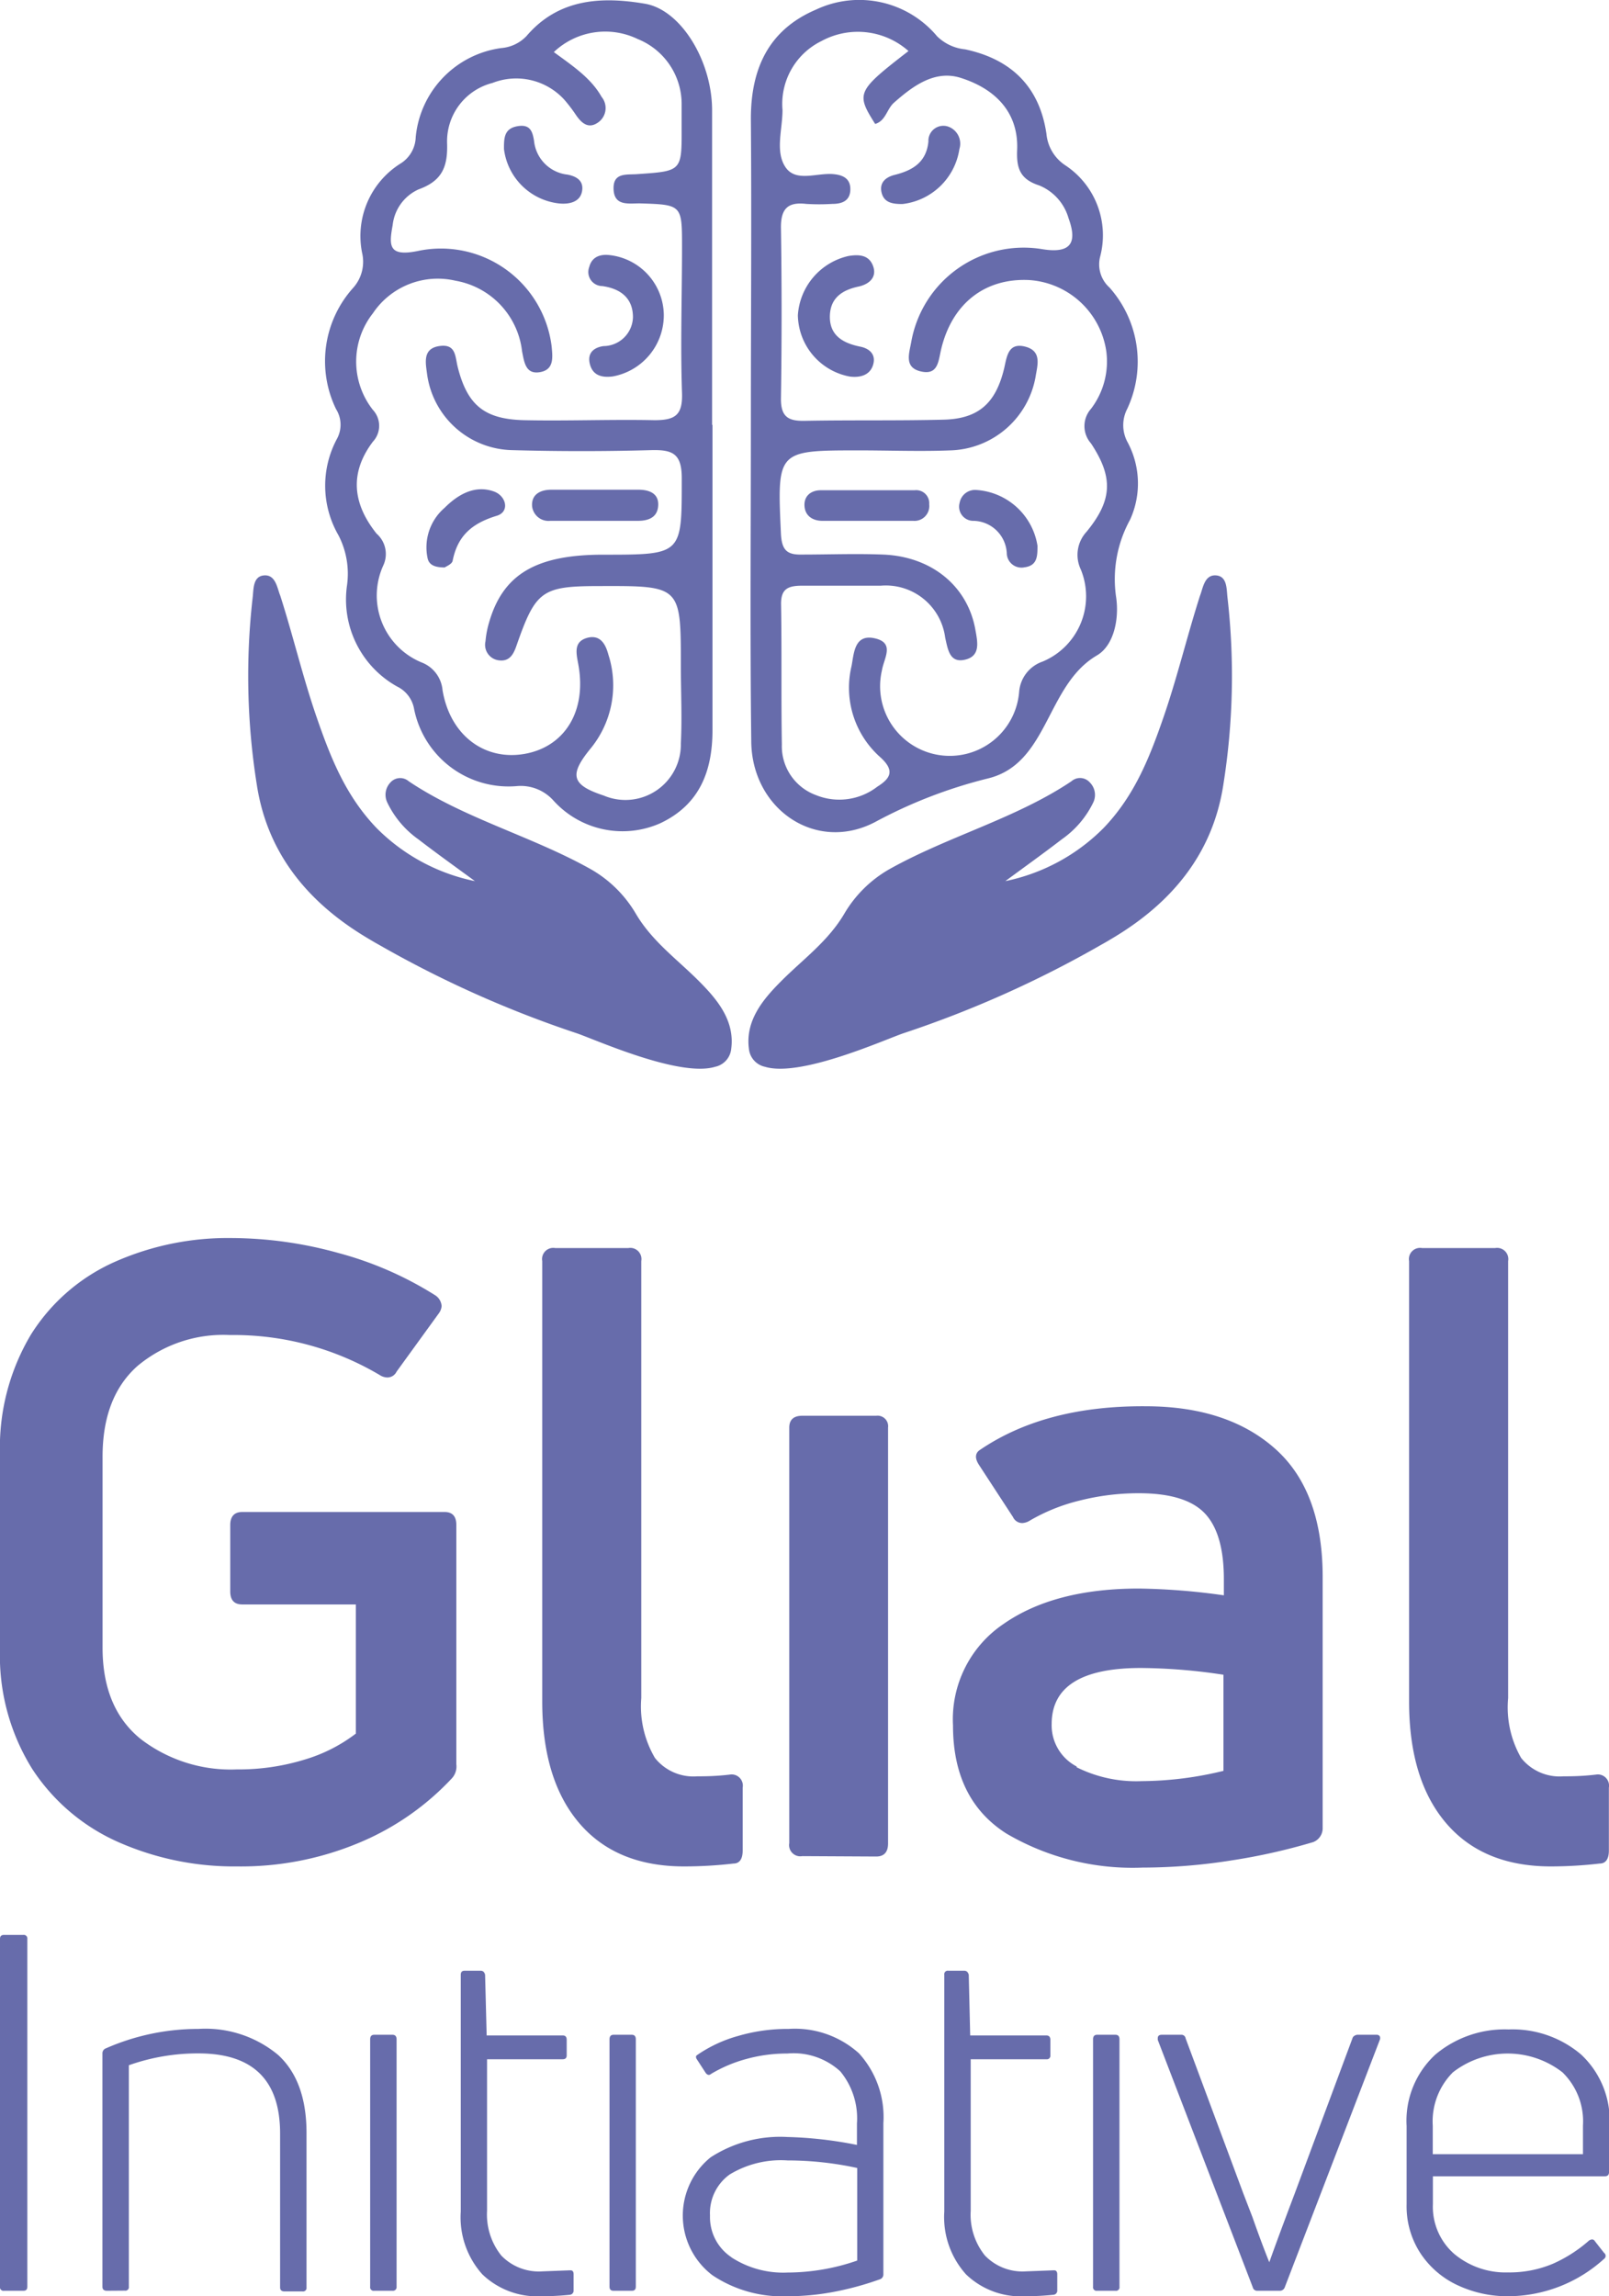 <svg id="Layer_1" data-name="Layer 1" xmlns="http://www.w3.org/2000/svg" viewBox="0 0 123.62 176.35"><defs><style>.cls-1{fill:#676cab;}</style></defs><path class="cls-1" d="M54.74,32.63c0,7.81,0,15.63,0,23.44,0,3.17-1,5.73-4,7.15a7.15,7.15,0,0,1-8.22-1.74,3.37,3.37,0,0,0-2.79-1.11,7.4,7.4,0,0,1-7.93-6,2.37,2.37,0,0,0-1.28-1.64,7.65,7.65,0,0,1-3.86-7.77A6.42,6.42,0,0,0,26,41.1a7.61,7.61,0,0,1-.11-7.4,2.26,2.26,0,0,0-.07-2.28,8.42,8.42,0,0,1,1.32-9.32,3,3,0,0,0,.68-2.68,6.57,6.57,0,0,1,3-6.89,2.47,2.47,0,0,0,1.12-2,7.63,7.63,0,0,1,6.58-6.84,3,3,0,0,0,1.93-.92C42.9-.1,46.19-.29,49.57.29c2.73.47,5.12,4.35,5.14,8.14,0,8.07,0,16.13,0,24.2ZM42.55,4C44,5.06,45.41,6,46.22,7.44a1.35,1.35,0,0,1-.32,2c-.72.47-1.23,0-1.65-.61a11.83,11.83,0,0,0-.9-1.18,5,5,0,0,0-5.51-1.28A4.63,4.63,0,0,0,34.35,11c.06,1.82-.39,2.89-2.18,3.54a3.41,3.41,0,0,0-2,2.74c-.28,1.54-.36,2.46,1.91,2a8.57,8.57,0,0,1,10.3,7.3c.08.85.21,1.81-.89,2s-1.21-.74-1.38-1.6A6.22,6.22,0,0,0,35,21.56a6,6,0,0,0-6.35,2.5,6,6,0,0,0,0,7.42,1.79,1.79,0,0,1,0,2.44c-1.82,2.41-1.55,4.77.28,7.06a2.08,2.08,0,0,1,.53,2.42,5.56,5.56,0,0,0,2.92,7.47A2.52,2.52,0,0,1,34,53c.58,3.47,3.22,5.43,6.29,4.9s4.83-3.26,4.13-6.94c-.17-.89-.34-1.74.8-2,.94-.19,1.32.56,1.52,1.31a7.66,7.66,0,0,1-1.41,7.27c-1.62,2-1.4,2.75,1.06,3.56a4.26,4.26,0,0,0,5.92-4c.1-2,0-4,0-6,0-6.11,0-6.11-6.24-6.09-4.44,0-4.91.34-6.39,4.58-.24.7-.56,1.24-1.38,1.12a1.2,1.2,0,0,1-1-1.46,7.38,7.38,0,0,1,.28-1.46c1.07-3.7,3.63-5.2,8.8-5.19,6.07,0,6,0,6-5.88,0-1.87-.69-2.19-2.33-2.15-3.57.1-7.15.1-10.72,0a6.74,6.74,0,0,1-6.51-5.79c-.11-.87-.39-2,.92-2.2s1.22.8,1.43,1.62c.74,2.92,2.05,4,5.11,4.07,3.32.07,6.65-.07,10,0,1.59,0,2.17-.38,2.12-2.07-.13-3.73,0-7.48,0-11.22,0-3.26,0-3.26-3.26-3.36-.89,0-2,.22-2-1.18,0-1.22,1.05-1,1.86-1.07,3.38-.23,3.38-.23,3.37-3.54,0-.58,0-1.17,0-1.75A5.38,5.38,0,0,0,49,3,5.74,5.74,0,0,0,42.55,4Z"/><path class="cls-1" d="M57.69,32.28c0-7.72.06-15.44,0-23.16,0-3.89,1.39-6.84,5-8.38A7.8,7.8,0,0,1,72,2.79a3.57,3.57,0,0,0,2.15,1c3.53.75,5.72,2.86,6.25,6.5a3.24,3.24,0,0,0,1.44,2.4,6.44,6.44,0,0,1,2.69,7,2.39,2.39,0,0,0,.71,2.39,8.56,8.56,0,0,1,1.37,9.31,2.73,2.73,0,0,0,0,2.53,6.7,6.7,0,0,1,.21,6,9.47,9.47,0,0,0-1.08,5.86c.27,1.68-.13,3.78-1.47,4.56-3.92,2.3-3.7,8.33-8.39,9.45a36.9,36.9,0,0,0-8.66,3.35c-4.55,2.37-9.45-1-9.5-6.19C57.62,48.73,57.69,40.5,57.69,32.28ZM69.8,3.92a5.86,5.86,0,0,0-6.68-.77,5.38,5.38,0,0,0-3,5.3c0,1.49-.58,3.19.23,4.39s2.46.39,3.75.54c.74.08,1.27.39,1.23,1.23s-.67,1.05-1.39,1.05a16.48,16.48,0,0,1-2,0C60.56,15.5,60,16,60,17.44q.1,6.6,0,13.21c0,1.36.57,1.69,1.79,1.67,3.57-.07,7.15,0,10.72-.09,2.69-.07,4-1.28,4.64-3.94.21-.92.31-2,1.61-1.67s.95,1.41.81,2.28A6.85,6.85,0,0,1,73,34.59c-2.32.09-4.65,0-7,0-6.33,0-6.29,0-6,6.43.07,1.21.45,1.6,1.6,1.57,2.07,0,4.15-.08,6.23,0,3.75.14,6.52,2.43,7.11,5.78.16.91.42,2-.78,2.29s-1.33-.77-1.54-1.68a4.6,4.6,0,0,0-4.94-4c-2,0-4,0-6,0-1.1,0-1.7.2-1.67,1.47.06,3.58,0,7.15.06,10.72a4,4,0,0,0,2.61,3.89,4.78,4.78,0,0,0,4.72-.64c1-.63,1.38-1.22.25-2.25a7.13,7.13,0,0,1-2.23-7c.19-.95.2-2.5,1.78-2.15s.71,1.53.56,2.46a5.35,5.35,0,1,0,10.54,1.67,2.68,2.68,0,0,1,1.8-2.34,5.43,5.43,0,0,0,2.94-7.07,2.61,2.61,0,0,1,.44-2.9c2-2.44,2.06-4.19.34-6.79a2,2,0,0,1,0-2.65A6,6,0,0,0,85,27a6.41,6.41,0,0,0-5.9-5.49c-3.4-.18-5.95,1.78-6.79,5.31-.22.92-.23,2-1.54,1.71s-.93-1.34-.76-2.26A8.77,8.77,0,0,1,80.1,19.14c2.08.33,2.72-.4,2-2.37a3.87,3.87,0,0,0-2.26-2.53c-1.49-.48-1.76-1.34-1.69-2.79C78.24,8.52,76.35,6.8,73.87,6c-2-.67-3.7.57-5.2,1.9-.54.49-.62,1.38-1.43,1.62C65.75,7.16,65.82,7,69.8,3.92Z"/><path class="cls-1" d="M51,24.15a4.78,4.78,0,0,1-3.92,4.76c-.85.11-1.54-.08-1.76-.95s.33-1.28,1.05-1.38a2.28,2.28,0,0,0,2.26-2.22c0-1.45-.93-2.19-2.36-2.39a1.08,1.08,0,0,1-1-1.46c.2-.77.81-1,1.55-.92A4.68,4.68,0,0,1,51,24.15Z"/><path class="cls-1" d="M45.5,40c-1.07,0-2.15,0-3.22,0a1.27,1.27,0,0,1-1.4-1.13c-.06-.91.65-1.26,1.48-1.26,2.23,0,4.46,0,6.69,0,.83,0,1.57.28,1.52,1.21S49.81,40,49,40Z"/><path class="cls-1" d="M34.17,43.58c-.73,0-1.21-.17-1.32-.72A4,4,0,0,1,34.16,39c1-1,2.31-1.79,3.8-1.25.95.35,1.21,1.56.21,1.86-1.87.57-3,1.5-3.39,3.44C34.74,43.32,34.31,43.48,34.17,43.58Z"/><path class="cls-1" d="M42.91,15.62a4.8,4.8,0,0,1-4.19-4.18c0-.81,0-1.55,1-1.74s1.19.37,1.31,1.11a2.9,2.9,0,0,0,2.57,2.6c.74.14,1.28.51,1.11,1.32S43.69,15.71,42.91,15.62Z"/><path class="cls-1" d="M61.3,24.21a5,5,0,0,1,3.89-4.55c.8-.13,1.56-.09,1.88.75S66.84,21.8,66,22c-1.26.26-2.19.85-2.24,2.23-.05,1.53,1,2.12,2.32,2.39.72.14,1.24.6,1,1.4s-1,1-1.79.9A4.88,4.88,0,0,1,61.3,24.21Z"/><path class="cls-1" d="M66.67,40c-1.16,0-2.32,0-3.48,0-.73,0-1.33-.36-1.38-1.14s.51-1.21,1.26-1.21c2.4,0,4.81,0,7.21,0a1,1,0,0,1,1.11,1.08A1.14,1.14,0,0,1,70.15,40c-1.16,0-2.32,0-3.48,0Z"/><path class="cls-1" d="M73.71,11.45a5,5,0,0,1-4.38,4.22c-.71,0-1.39-.08-1.59-.85s.28-1.21,1-1.39c1.36-.34,2.43-.95,2.59-2.56a1.15,1.15,0,0,1,1.54-1.14A1.39,1.39,0,0,1,73.71,11.45Z"/><path class="cls-1" d="M75,37.63a5.09,5.09,0,0,1,4.71,4.28c0,.79,0,1.53-1,1.66a1.13,1.13,0,0,1-1.36-1.1A2.61,2.61,0,0,0,74.73,40a1.09,1.09,0,0,1-1-1.39A1.2,1.2,0,0,1,75,37.63Z"/><path class="cls-1" d="M2.1,175.62c0,.21-.1.31-.3.31H.31a.27.27,0,0,1-.31-.31V148.9c0-.2.1-.3.31-.3H1.8a.27.27,0,0,1,.3.3Z"/><path class="cls-1" d="M8.22,175.93c-.23,0-.35-.1-.35-.31V157.7a.4.4,0,0,1,.27-.39,17.61,17.61,0,0,1,7.11-1.49,8.72,8.72,0,0,1,6.12,2q2.18,2,2.18,6v11.85a.27.27,0,0,1-.31.31H21.86c-.22,0-.34-.1-.34-.31V163.85q0-6.15-6.27-6.15a15.79,15.79,0,0,0-5.35.91v17a.27.27,0,0,1-.31.31Z"/><path class="cls-1" d="M28.75,175.93a.27.27,0,0,1-.31-.31v-19c0-.23.1-.35.31-.35h1.41c.2,0,.31.12.31.35v19a.28.28,0,0,1-.31.31Z"/><path class="cls-1" d="M37.42,169.78a5.05,5.05,0,0,0,1.09,3.44,4,4,0,0,0,3.16,1.22l2.1-.08h.07c.16,0,.23.11.23.31v1.22a.32.32,0,0,1-.3.35,21.63,21.63,0,0,1-2.18.11,6.09,6.09,0,0,1-4.53-1.68,6.56,6.56,0,0,1-1.66-4.82V151.66c0-.21.1-.31.3-.31h1.23c.17,0,.29.1.34.31l.12,4.66h5.84c.21,0,.31.11.31.34v1.19c0,.2-.1.3-.31.3H37.42Z"/><path class="cls-1" d="M47.13,175.93c-.2,0-.3-.1-.3-.31v-19c0-.23.1-.35.3-.35h1.42c.2,0,.3.12.3.35v19c0,.21-.1.31-.3.31Z"/><path class="cls-1" d="M56.71,156.36a13.53,13.53,0,0,1,3.88-.54A7.35,7.35,0,0,1,66,157.7a7.27,7.27,0,0,1,1.87,5.35v11.62a.39.39,0,0,1-.27.38,23.3,23.3,0,0,1-3.31.92,19.06,19.06,0,0,1-3.8.38,9.65,9.65,0,0,1-5.75-1.61,5.75,5.75,0,0,1-.14-9.06,9.83,9.83,0,0,1,5.89-1.56,30.75,30.75,0,0,1,5.35.61v-1.65a5.67,5.67,0,0,0-1.28-4,5.31,5.31,0,0,0-4.07-1.37,11.69,11.69,0,0,0-3.19.43,10.7,10.7,0,0,0-2.66,1.13c-.15.13-.29.1-.42-.07l-.65-1c-.13-.18-.13-.3,0-.38A10.46,10.46,0,0,1,56.71,156.36Zm-.52,17a7.31,7.31,0,0,0,4.32,1.17,16.45,16.45,0,0,0,5.35-.92v-7.11a25.26,25.26,0,0,0-5.35-.58A7.6,7.6,0,0,0,56.06,167a3.65,3.65,0,0,0-1.51,3.16A3.69,3.69,0,0,0,56.19,173.35Z"/><path class="cls-1" d="M74.58,169.78a5,5,0,0,0,1.09,3.44,4,4,0,0,0,3.15,1.22l2.1-.08H81c.15,0,.23.11.23.31v1.22a.32.32,0,0,1-.31.35,21.28,21.28,0,0,1-2.17.11,6.06,6.06,0,0,1-4.53-1.68,6.57,6.57,0,0,1-1.67-4.82V151.66a.27.27,0,0,1,.31-.31h1.22c.18,0,.29.1.35.31l.11,4.66h5.85c.2,0,.31.11.31.34v1.19a.27.27,0,0,1-.31.3H74.58Z"/><path class="cls-1" d="M84.29,175.93a.27.27,0,0,1-.31-.31v-19c0-.23.1-.35.31-.35H85.7c.21,0,.31.12.31.35v19a.27.27,0,0,1-.31.31Z"/><path class="cls-1" d="M96.6,175.93a.34.34,0,0,1-.35-.27l-7.3-19,0-.12c0-.18.1-.27.31-.27h1.49a.32.32,0,0,1,.34.27l4.44,11.93.69,1.79c.56,1.59,1,2.74,1.3,3.48h0c.46-1.3,1.11-3.05,1.95-5.27l4.44-11.93a.31.31,0,0,1,.15-.19.43.43,0,0,1,.23-.08h1.49a.26.26,0,0,1,.23.12.34.34,0,0,1,0,.27l-7.3,19a.4.4,0,0,1-.39.27Z"/><path class="cls-1" d="M123.62,166.83c0,.21-.11.31-.34.31H110.09v2.14a4.8,4.8,0,0,0,1.64,3.82,6.15,6.15,0,0,0,4.13,1.42,8.58,8.58,0,0,0,3.46-.67,10.82,10.82,0,0,0,2.77-1.78c.21-.13.36-.1.46.07l.69.88a.28.28,0,0,1,0,.46,11,11,0,0,1-7.38,2.87,9,9,0,0,1-3.86-.84,6.89,6.89,0,0,1-2.86-2.45,6.6,6.6,0,0,1-1.07-3.78v-6a6.92,6.92,0,0,1,2.21-5.49,8.28,8.28,0,0,1,5.62-1.93,8.13,8.13,0,0,1,5.58,1.93,6.93,6.93,0,0,1,2.18,5.49Zm-2-3.59a5.25,5.25,0,0,0-1.58-4.09,6.86,6.86,0,0,0-8.41,0,5.33,5.33,0,0,0-1.55,4.11v2.18h11.54Z"/><path class="cls-1" d="M27.62,141.51a23.49,23.49,0,0,1-9.4,1.83,22,22,0,0,1-9.11-1.86,15.25,15.25,0,0,1-6.63-5.62A16.42,16.42,0,0,1,0,126.62V111.73a16.93,16.93,0,0,1,2.38-9.24,14.6,14.6,0,0,1,6.44-5.58,21.43,21.43,0,0,1,8.94-1.83A31,31,0,0,1,26,96.23a27,27,0,0,1,7.41,3.23,1.07,1.07,0,0,1,.52.85,1.1,1.1,0,0,1-.19.52l-3.27,4.51a.79.79,0,0,1-.71.45,1.13,1.13,0,0,1-.59-.19,22,22,0,0,0-11.5-3.07,10.27,10.27,0,0,0-7.11,2.38q-2.69,2.39-2.68,7v14.63q0,4.63,2.91,7a11.36,11.36,0,0,0,7.41,2.35,17.22,17.22,0,0,0,5.19-.75,12.19,12.19,0,0,0,3.95-2v-9.92H18.61c-.61,0-.92-.33-.92-1v-5.1c0-.65.31-1,.92-1H34.15c.61,0,.91.33.91,1V135.5a1.34,1.34,0,0,1-.32,1.05A20.56,20.56,0,0,1,27.62,141.51Z"/><path class="cls-1" d="M52.56,143.34q-5.22,0-8.06-3.33t-2.84-9.34V96.85a.86.86,0,0,1,1-1h5.61a.86.86,0,0,1,1,1v33.56a7.8,7.8,0,0,0,1.05,4.6,3.78,3.78,0,0,0,3.26,1.41c.53,0,1.35,0,2.48-.13a.86.86,0,0,1,1,1v4.83c0,.65-.24,1-.71,1A32.94,32.94,0,0,1,52.56,143.34Z"/><path class="cls-1" d="M61.64,142.55a.86.86,0,0,1-1-1V109.64c0-.6.33-.91,1-.91h5.68a.81.81,0,0,1,.91.91v31.94c0,.65-.3,1-.91,1Z"/><path class="cls-1" d="M88,108q6.33,0,10,3.29t3.62,10v19.07a1.14,1.14,0,0,1-.72,1.11,46.35,46.35,0,0,1-6.23,1.4,43.93,43.93,0,0,1-6.89.56,19.16,19.16,0,0,1-10.45-2.61q-4.11-2.61-4.11-8.3a8.83,8.83,0,0,1,3.88-7.8Q81,122,87.5,122a50.76,50.76,0,0,1,6.53.52v-1.24q0-3.52-1.47-5.06t-5.06-1.54a18.39,18.39,0,0,0-4.54.56,14.25,14.25,0,0,0-3.82,1.53,1.21,1.21,0,0,1-.59.2.78.78,0,0,1-.72-.46l-2.61-4q-.47-.72,0-1.11Q80.24,107.95,88,108Zm-5.29,27.72a10.24,10.24,0,0,0,5,1.07A27,27,0,0,0,94,136v-7.38a43.58,43.58,0,0,0-6.34-.52c-4.57,0-6.86,1.43-6.86,4.31A3.56,3.56,0,0,0,82.73,135.67Z"/><path class="cls-1" d="M119.16,143.34q-5.22,0-8.06-3.33t-2.84-9.34V96.85a.86.86,0,0,1,1-1h5.61a.86.86,0,0,1,1,1v33.56a7.8,7.8,0,0,0,1,4.6,3.78,3.78,0,0,0,3.26,1.41c.53,0,1.35,0,2.48-.13a.86.86,0,0,1,1,1v4.83c0,.65-.24,1-.71,1A32.94,32.94,0,0,1,119.16,143.34Z"/><path class="cls-1" d="M54.94,81.93c-2.74.83-9.22-2.1-10.64-2.58a83.81,83.81,0,0,1-15.2-6.8c-.31-.17-.61-.35-.91-.53-4.78-2.86-7.69-6.72-8.46-11.76a53.07,53.07,0,0,1-.32-14.35c.08-.64,0-1.66.89-1.72s1,1,1.23,1.55c1,3.12,1.74,6.29,2.81,9.38s2.22,6,4.59,8.47a14.82,14.82,0,0,0,7.56,4.08c-1.46-1.07-2.93-2.12-4.36-3.22a7.34,7.34,0,0,1-2.38-2.83A1.37,1.37,0,0,1,30,60.09,1,1,0,0,1,31.4,60c4.26,2.86,9.5,4.23,14,6.76a9.41,9.41,0,0,1,3.45,3.41c1.25,2.12,3.15,3.48,4.81,5.14,1.33,1.33,2.82,3,2.52,5.24A1.57,1.57,0,0,1,54.94,81.93Z"/><path class="cls-1" d="M58.78,81.93c2.74.83,9.22-2.1,10.64-2.58a83.2,83.2,0,0,0,15.2-6.8c.31-.17.61-.35.91-.53,4.78-2.86,7.69-6.72,8.46-11.76a53.07,53.07,0,0,0,.32-14.35c-.08-.64,0-1.66-.89-1.72s-1,1-1.22,1.55c-1,3.12-1.75,6.29-2.82,9.38s-2.22,6-4.59,8.47a14.83,14.83,0,0,1-7.55,4.08c1.45-1.07,2.92-2.12,4.35-3.22A7.34,7.34,0,0,0,84,61.62a1.35,1.35,0,0,0-.27-1.53A1,1,0,0,0,82.32,60c-4.26,2.86-9.49,4.23-14,6.76a9.41,9.41,0,0,0-3.45,3.41c-1.25,2.12-3.15,3.48-4.81,5.14-1.33,1.33-2.82,3-2.52,5.24A1.57,1.57,0,0,0,58.78,81.93Z"/></svg>